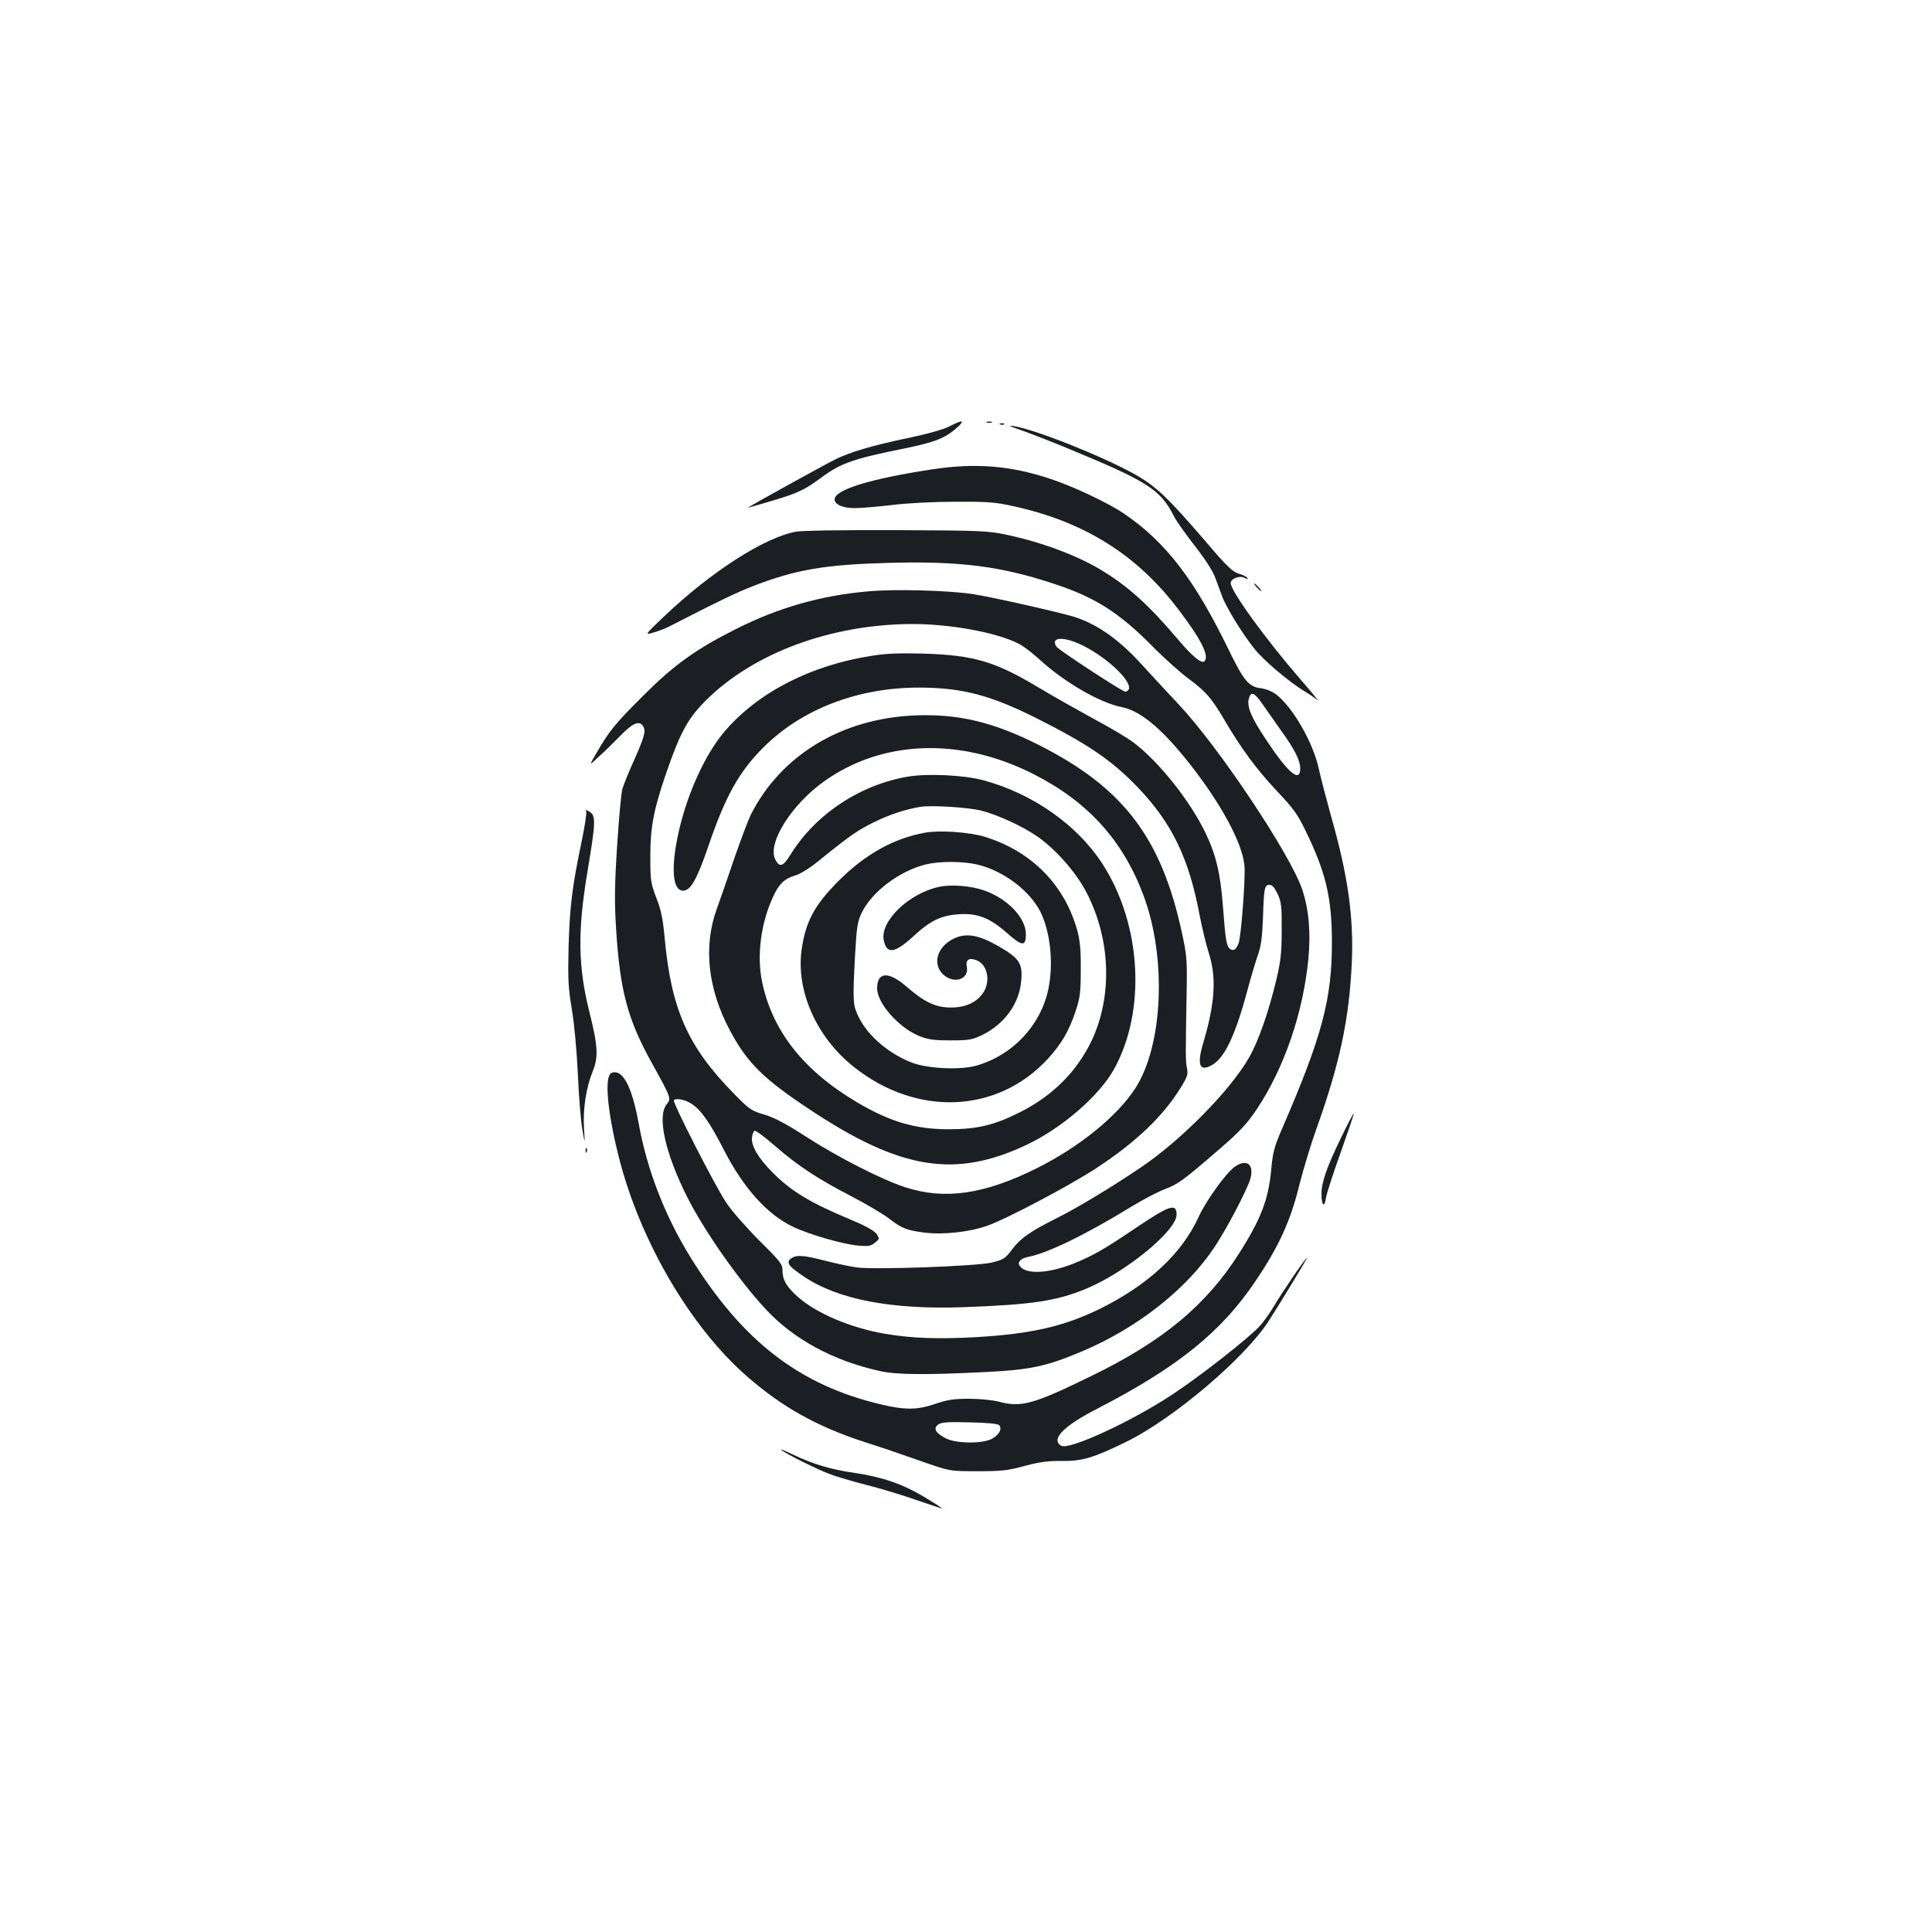 <?xml version="1.0" standalone="no"?>
<!DOCTYPE svg PUBLIC "-//W3C//DTD SVG 20010904//EN"
 "http://www.w3.org/TR/2001/REC-SVG-20010904/DTD/svg10.dtd">
<svg version="1.0" xmlns="http://www.w3.org/2000/svg"
 width="1000pt" height="1000pt" viewBox="0 0 1000 1000"
 preserveAspectRatio="xMidYMid meet">
<g transform="translate(0,1000) scale(0.1,-0.1)"
fill="#1b1f23" stroke="none">
<path d="M4916 7794 c-30 -16 -115 -40 -215 -61 -183 -38 -301 -73 -376 -110
-62 -31 -454 -247 -452 -250 1 -1 60 16 130 37 130 39 163 55 252 121 98 72
164 95 427 148 157 32 210 53 271 107 44 40 31 43 -37 8z"/>
<path d="M5108 7813 c6 -2 18 -2 25 0 6 3 1 5 -13 5 -14 0 -19 -2 -12 -5z"/>
<path d="M5178 7803 c7 -3 16 -2 19 1 4 3 -2 6 -13 5 -11 0 -14 -3 -6 -6z"/>
<path d="M5275 7777 c39 -13 142 -53 230 -89 437 -180 499 -218 573 -363 11
-22 59 -90 106 -150 53 -68 94 -131 106 -165 11 -30 27 -74 36 -97 20 -56 105
-194 166 -270 48 -61 184 -176 263 -223 22 -13 51 -33 64 -44 13 -12 -27 38
-89 109 -177 204 -360 456 -360 497 0 23 47 41 72 27 14 -8 18 -8 14 0 -4 6
-24 16 -45 22 -32 10 -62 38 -172 168 -198 230 -258 287 -371 349 -174 96
-511 229 -623 247 -29 4 -20 -1 30 -18z"/>
<path d="M4820 7570 c-319 -49 -500 -105 -500 -155 0 -26 43 -45 101 -45 32 0
119 7 196 16 79 10 219 17 328 17 161 1 206 -2 295 -22 368 -79 643 -250 859
-535 118 -155 162 -242 135 -269 -14 -14 -63 26 -134 110 -155 183 -262 280
-406 366 -124 74 -307 142 -484 179 -99 21 -134 22 -570 24 -277 1 -487 -2
-520 -8 -162 -29 -440 -208 -680 -436 -105 -100 -105 -100 -55 -85 28 8 64 22
80 31 269 138 347 175 437 210 221 85 370 110 708 119 359 9 571 -18 840 -107
216 -70 342 -150 515 -325 61 -62 145 -137 187 -168 89 -66 117 -98 183 -209
90 -154 169 -260 272 -370 88 -93 110 -123 152 -211 103 -211 134 -342 135
-567 1 -300 -50 -492 -258 -972 -40 -93 -48 -121 -56 -210 -14 -153 -51 -253
-163 -430 -172 -273 -397 -460 -772 -642 -297 -145 -359 -162 -475 -131 -31 8
-99 15 -153 15 -81 0 -112 -5 -175 -26 -93 -32 -156 -33 -279 -4 -425 100
-719 327 -989 762 -132 214 -225 452 -268 692 -35 193 -83 284 -140 263 -39
-15 -24 -195 38 -440 109 -429 368 -873 660 -1129 184 -161 363 -261 611 -342
77 -24 208 -69 290 -98 150 -53 150 -53 295 -53 126 0 158 4 246 28 79 21 122
26 190 25 107 -1 164 16 339 102 240 119 605 428 730 620 62 96 204 330 200
330 -7 0 -131 -182 -170 -249 -21 -35 -53 -81 -73 -103 -57 -63 -307 -259
-457 -358 -213 -140 -534 -288 -573 -263 -54 34 13 102 188 192 415 214 643
398 819 661 121 179 181 312 226 495 21 83 60 213 88 290 122 341 171 572 184
865 10 234 -20 449 -107 754 -26 94 -55 205 -64 247 -29 135 -135 319 -220
384 -22 17 -53 29 -81 33 -60 6 -89 41 -162 192 -179 369 -328 564 -546 712
-79 54 -261 140 -376 178 -211 71 -394 85 -621 50z m1713 -1212 c20 -29 64
-91 96 -137 73 -101 101 -157 101 -199 0 -77 -65 -21 -180 154 -74 112 -97
166 -86 208 10 39 29 32 69 -26z m-1362 -3734 c17 -18 3 -47 -33 -69 -47 -29
-187 -28 -242 0 -53 27 -67 51 -41 71 16 12 48 15 162 12 90 -2 146 -7 154
-14z"/>
<path d="M6505 6960 c10 -11 20 -20 23 -20 3 0 -3 9 -13 20 -10 11 -20 20 -23
20 -3 0 3 -9 13 -20z"/>
<path d="M4492 6939 c-241 -21 -463 -84 -681 -194 -209 -105 -322 -186 -484
-348 -144 -144 -173 -179 -241 -297 -38 -65 -38 -65 15 -15 30 27 79 75 109
106 64 66 97 80 117 53 18 -25 10 -56 -47 -183 -26 -58 -53 -124 -59 -146 -6
-22 -18 -155 -27 -295 -13 -205 -14 -289 -5 -430 20 -317 59 -466 186 -694
100 -181 100 -181 75 -213 -49 -63 -7 -251 105 -475 88 -176 270 -436 409
-585 144 -155 349 -266 588 -319 86 -20 236 -21 543 -6 239 12 320 29 507 108
288 122 542 323 687 543 63 96 161 283 181 344 25 79 -16 113 -80 67 -45 -32
-149 -177 -186 -259 -87 -190 -260 -351 -510 -475 -186 -91 -354 -130 -641
-147 -198 -11 -334 -6 -470 17 -179 30 -359 107 -454 192 -59 53 -79 88 -79
137 0 32 -11 46 -119 153 -66 66 -142 152 -172 197 -56 83 -280 521 -271 530
13 13 61 3 94 -20 49 -33 94 -98 167 -241 100 -194 223 -331 356 -394 84 -40
258 -90 335 -97 55 -5 69 -2 89 15 24 19 24 20 9 44 -12 17 -53 41 -130 73
-215 90 -310 147 -408 245 -74 74 -112 138 -108 181 2 18 8 34 14 36 6 2 54
-33 105 -78 120 -104 219 -169 394 -260 77 -40 165 -92 195 -115 67 -52 93
-62 185 -74 96 -12 235 3 326 36 102 36 430 210 564 298 206 135 347 270 438
419 33 54 37 67 31 97 -8 35 -8 67 -2 395 3 167 1 190 -25 310 -107 491 -303
748 -740 969 -236 119 -417 162 -642 153 -380 -16 -693 -206 -849 -514 -14
-29 -52 -130 -85 -225 -32 -95 -73 -213 -91 -263 -71 -194 -46 -417 70 -632
89 -166 172 -247 410 -405 471 -313 753 -359 1125 -183 184 88 372 251 450
389 169 302 144 752 -59 1065 -130 201 -360 363 -615 432 -98 27 -284 36 -387
20 -250 -41 -482 -194 -612 -404 -39 -64 -58 -69 -80 -24 -40 84 85 283 254
403 301 215 705 229 1082 38 282 -143 462 -341 569 -624 123 -324 104 -782
-42 -1005 -93 -143 -288 -301 -505 -410 -273 -137 -480 -167 -685 -100 -120
39 -342 152 -509 259 -108 70 -169 102 -220 117 -66 19 -77 26 -157 108 -239
243 -325 437 -359 809 -9 96 -18 142 -43 205 -29 77 -31 90 -31 212 0 154 17
243 81 430 74 215 113 286 207 380 247 246 650 395 1071 395 196 0 436 -44
548 -102 23 -11 71 -48 107 -81 127 -117 313 -225 426 -247 105 -20 229 -130
386 -338 152 -202 247 -390 250 -495 3 -81 -19 -359 -31 -389 -12 -33 -28 -43
-45 -29 -18 15 -23 46 -36 219 -13 170 -36 268 -90 380 -79 165 -238 365 -369
466 -31 24 -123 79 -206 123 -82 45 -214 119 -292 166 -224 134 -334 166 -593
174 -121 3 -192 1 -265 -11 -315 -48 -589 -188 -762 -389 -101 -117 -194 -320
-239 -518 -43 -189 -34 -309 22 -309 39 0 73 61 133 238 87 253 157 378 281
502 198 199 489 311 805 311 223 0 369 -38 607 -157 269 -135 392 -219 526
-358 178 -186 266 -367 322 -667 12 -62 33 -149 47 -193 40 -125 32 -256 -27
-457 -36 -118 -23 -157 39 -124 67 34 123 150 186 383 18 70 44 154 55 187 17
46 23 90 27 190 5 161 8 175 34 175 14 0 26 -14 42 -47 19 -43 22 -64 21 -188
0 -115 -5 -160 -27 -253 -39 -165 -93 -321 -142 -406 -97 -170 -353 -430 -565
-572 -153 -103 -324 -206 -432 -260 -134 -67 -187 -104 -228 -159 -37 -50 -44
-54 -107 -70 -81 -19 -608 -38 -700 -25 -32 4 -104 20 -160 34 -116 30 -151
32 -179 12 -27 -20 -12 -41 66 -93 177 -119 452 -172 825 -159 358 13 484 32
638 96 204 85 467 300 467 383 0 61 -36 49 -207 -66 -167 -113 -225 -146 -323
-186 -131 -52 -245 -59 -280 -16 -17 20 1 41 40 49 104 20 300 116 532 258 59
36 138 78 175 92 73 28 95 44 288 211 104 90 138 127 191 205 141 213 238 494
266 775 13 140 3 256 -32 362 -63 184 -432 737 -640 958 -58 61 -143 154 -190
205 -126 139 -247 221 -377 255 -154 40 -408 96 -498 110 -123 19 -405 27
-543 14z m1120 -284 c125 -64 246 -181 231 -222 -3 -7 -11 -13 -19 -13 -15 0
-345 216 -356 233 -34 53 44 54 144 2z m-532 -851 c82 -21 210 -79 287 -132
95 -65 203 -187 257 -292 125 -241 135 -534 27 -765 -76 -160 -203 -288 -374
-373 -131 -66 -220 -87 -367 -87 -173 0 -304 39 -473 139 -278 164 -441 371
-493 627 -27 134 -6 299 56 434 32 71 60 97 117 114 25 7 75 38 119 74 164
133 202 159 289 202 82 40 161 66 240 79 57 9 250 -3 315 -20z"/>
<path d="M4788 5690 c-162 -29 -309 -111 -447 -249 -125 -125 -172 -212 -192
-358 -29 -212 77 -452 270 -605 325 -259 743 -242 1004 41 71 78 109 142 144
246 23 70 27 96 27 215 1 100 -4 152 -17 200 -65 239 -238 415 -481 489 -77
24 -235 35 -308 21z m271 -165 c134 -32 269 -133 326 -244 52 -105 69 -268 41
-402 -40 -187 -184 -340 -370 -394 -81 -24 -248 -17 -331 13 -119 44 -233 139
-280 237 -31 62 -32 80 -19 325 8 143 13 172 34 215 52 109 197 218 333 251
72 17 189 17 266 -1z"/>
<path d="M4862 5410 c-156 -33 -306 -176 -288 -275 15 -76 56 -71 156 21 87
80 142 106 235 112 96 6 160 -20 248 -98 78 -69 97 -70 97 -5 0 84 -95 184
-216 226 -67 24 -170 32 -232 19z"/>
<path d="M4933 5140 c-82 -42 -107 -127 -54 -181 55 -55 139 -30 125 38 -7 35
12 48 50 33 58 -22 75 -109 34 -170 -35 -50 -91 -75 -168 -75 -79 1 -134 27
-230 110 -92 79 -150 75 -150 -11 0 -77 112 -203 217 -246 48 -19 76 -23 163
-23 93 0 111 3 160 26 119 57 197 165 206 285 8 87 -11 115 -117 176 -107 61
-170 71 -236 38z"/>
<path d="M3034 5801 c4 -6 -7 -77 -24 -159 -49 -235 -61 -334 -67 -542 -4
-171 -2 -211 17 -325 13 -77 25 -213 31 -335 5 -113 15 -241 23 -285 14 -80
14 -80 9 2 -7 100 11 215 45 298 30 74 27 131 -18 310 -58 232 -61 417 -9 725
44 264 44 291 6 311 -14 8 -18 8 -13 0z"/>
<path d="M6942 4113 c-77 -159 -102 -233 -102 -294 0 -58 15 -73 23 -21 2 20
37 127 76 236 39 110 70 201 68 203 -2 1 -31 -54 -65 -124z"/>
<path d="M3031 4044 c0 -11 3 -14 6 -6 3 7 2 16 -1 19 -3 4 -6 -2 -5 -13z"/>
<path d="M4045 2494 c26 -20 175 -95 245 -122 30 -12 116 -38 191 -57 76 -19
194 -55 265 -80 70 -24 129 -44 130 -42 1 1 -41 28 -94 60 -111 66 -215 102
-357 123 -126 18 -218 46 -320 95 -44 21 -71 32 -60 23z"/>
</g>
</svg>

